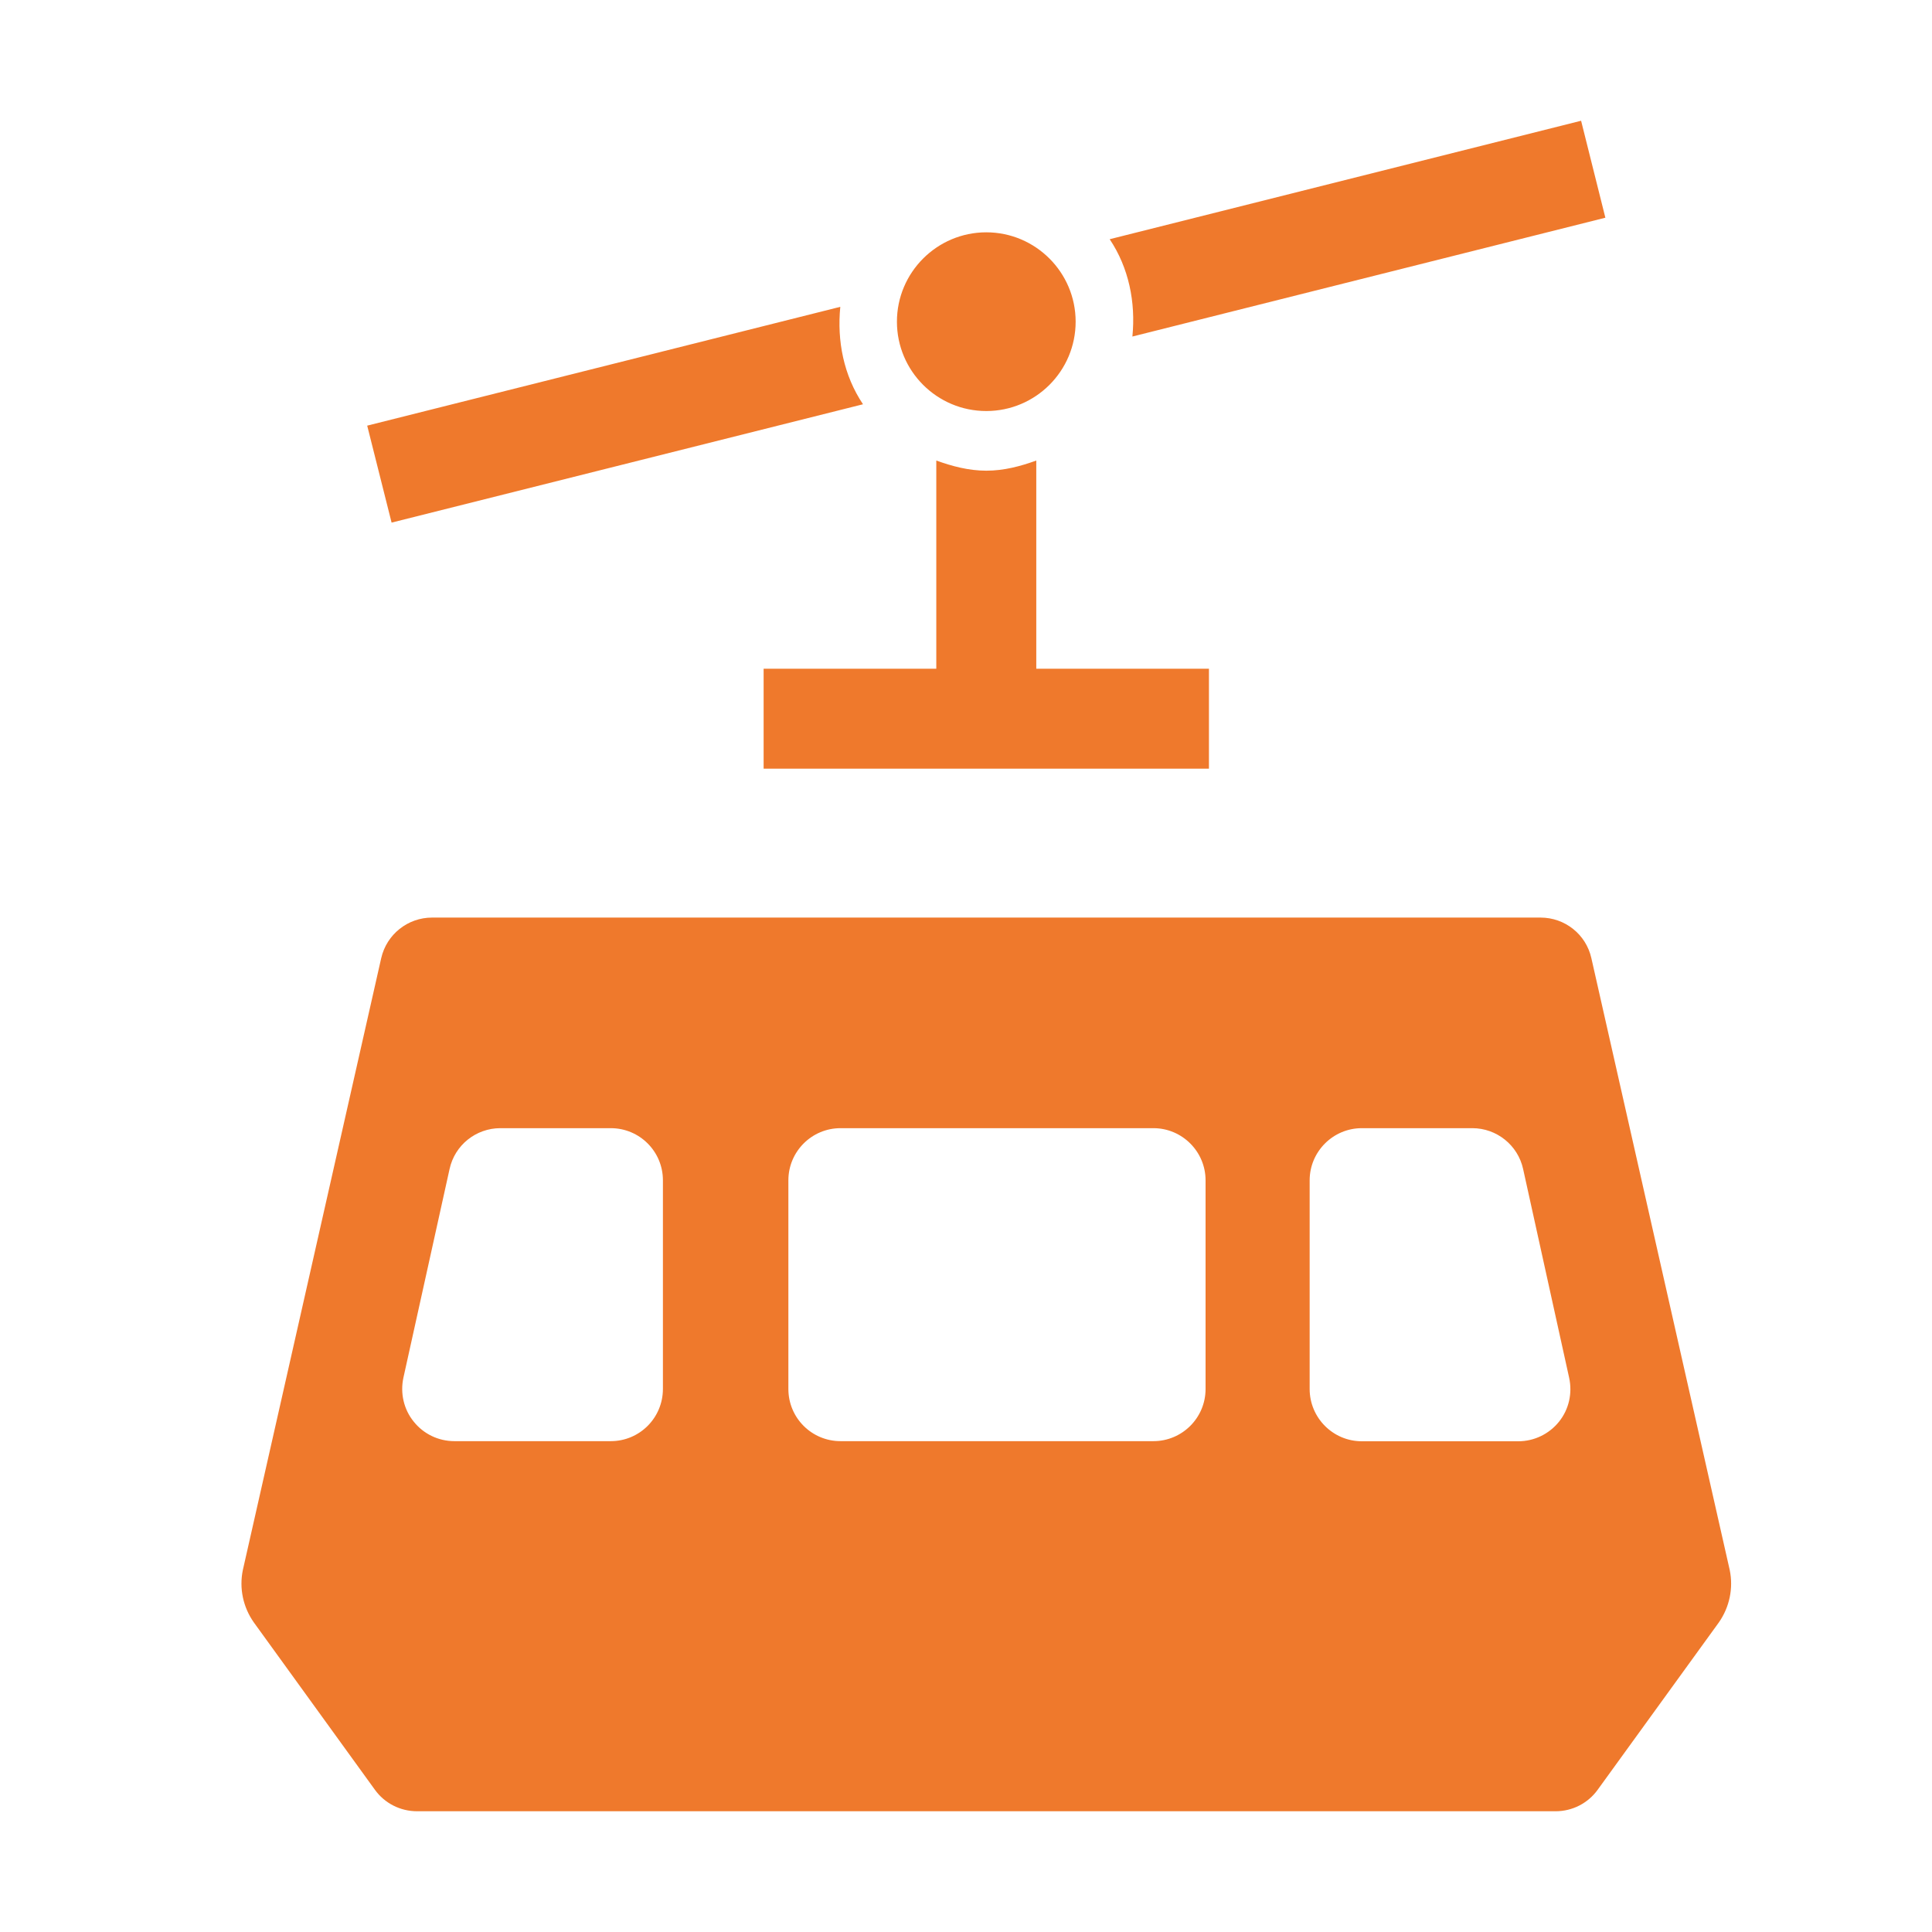 <svg width="16" height="16" viewBox="0 0 16 16" fill="none" xmlns="http://www.w3.org/2000/svg">
    <path fill-rule="evenodd" clip-rule="evenodd" d="M13.295 1.803L9.378 2.787C9.406 2.504 9.349 2.219 9.19 1.981L13.094 1L13.295 1.803ZM8.168 1.924C8.576 1.924 8.908 2.256 8.908 2.664C8.908 3.073 8.576 3.404 8.168 3.404C7.76 3.404 7.428 3.073 7.428 2.664C7.428 2.256 7.76 1.924 8.168 1.924ZM13.179 7.935C13.135 7.738 12.96 7.599 12.758 7.599H3.578C3.377 7.599 3.202 7.738 3.157 7.935L2.011 13.003C1.98 13.153 2.013 13.31 2.102 13.436L3.104 14.821C3.185 14.934 3.315 15 3.454 15H12.883C13.021 15 13.151 14.934 13.232 14.821L14.235 13.436C14.323 13.31 14.356 13.153 14.325 13.003L13.179 7.935ZM5.49 11.502C5.49 11.742 5.297 11.935 5.058 11.935H4.608H4.607H3.763C3.632 11.935 3.508 11.876 3.426 11.773C3.344 11.672 3.313 11.538 3.341 11.409L3.723 9.682C3.766 9.483 3.942 9.343 4.144 9.343H4.795H5.058C5.297 9.343 5.49 9.536 5.49 9.775V11.502ZM9.984 11.503C9.984 11.742 9.79 11.935 9.552 11.935H6.961C6.722 11.935 6.529 11.742 6.529 11.503V9.775C6.529 9.537 6.722 9.343 6.961 9.343H9.552C9.79 9.343 9.984 9.537 9.984 9.775V11.503ZM12.911 11.774C12.829 11.876 12.705 11.936 12.574 11.936H11.73H11.729H11.278C11.04 11.936 10.846 11.742 10.846 11.503V9.775C10.846 9.537 11.04 9.343 11.278 9.343H11.542H12.193C12.395 9.343 12.571 9.484 12.614 9.682L12.995 11.41C13.023 11.539 12.993 11.672 12.911 11.774ZM6.959 2.541L3.041 3.525L3.243 4.328L7.147 3.348C6.987 3.109 6.931 2.824 6.959 2.541ZM8.582 3.814V5.538H10.012V6.366H6.324V5.538H7.754V3.814C7.885 3.861 8.022 3.898 8.168 3.898C8.315 3.898 8.452 3.861 8.582 3.814Z" fill="#ef792c" />
</svg>